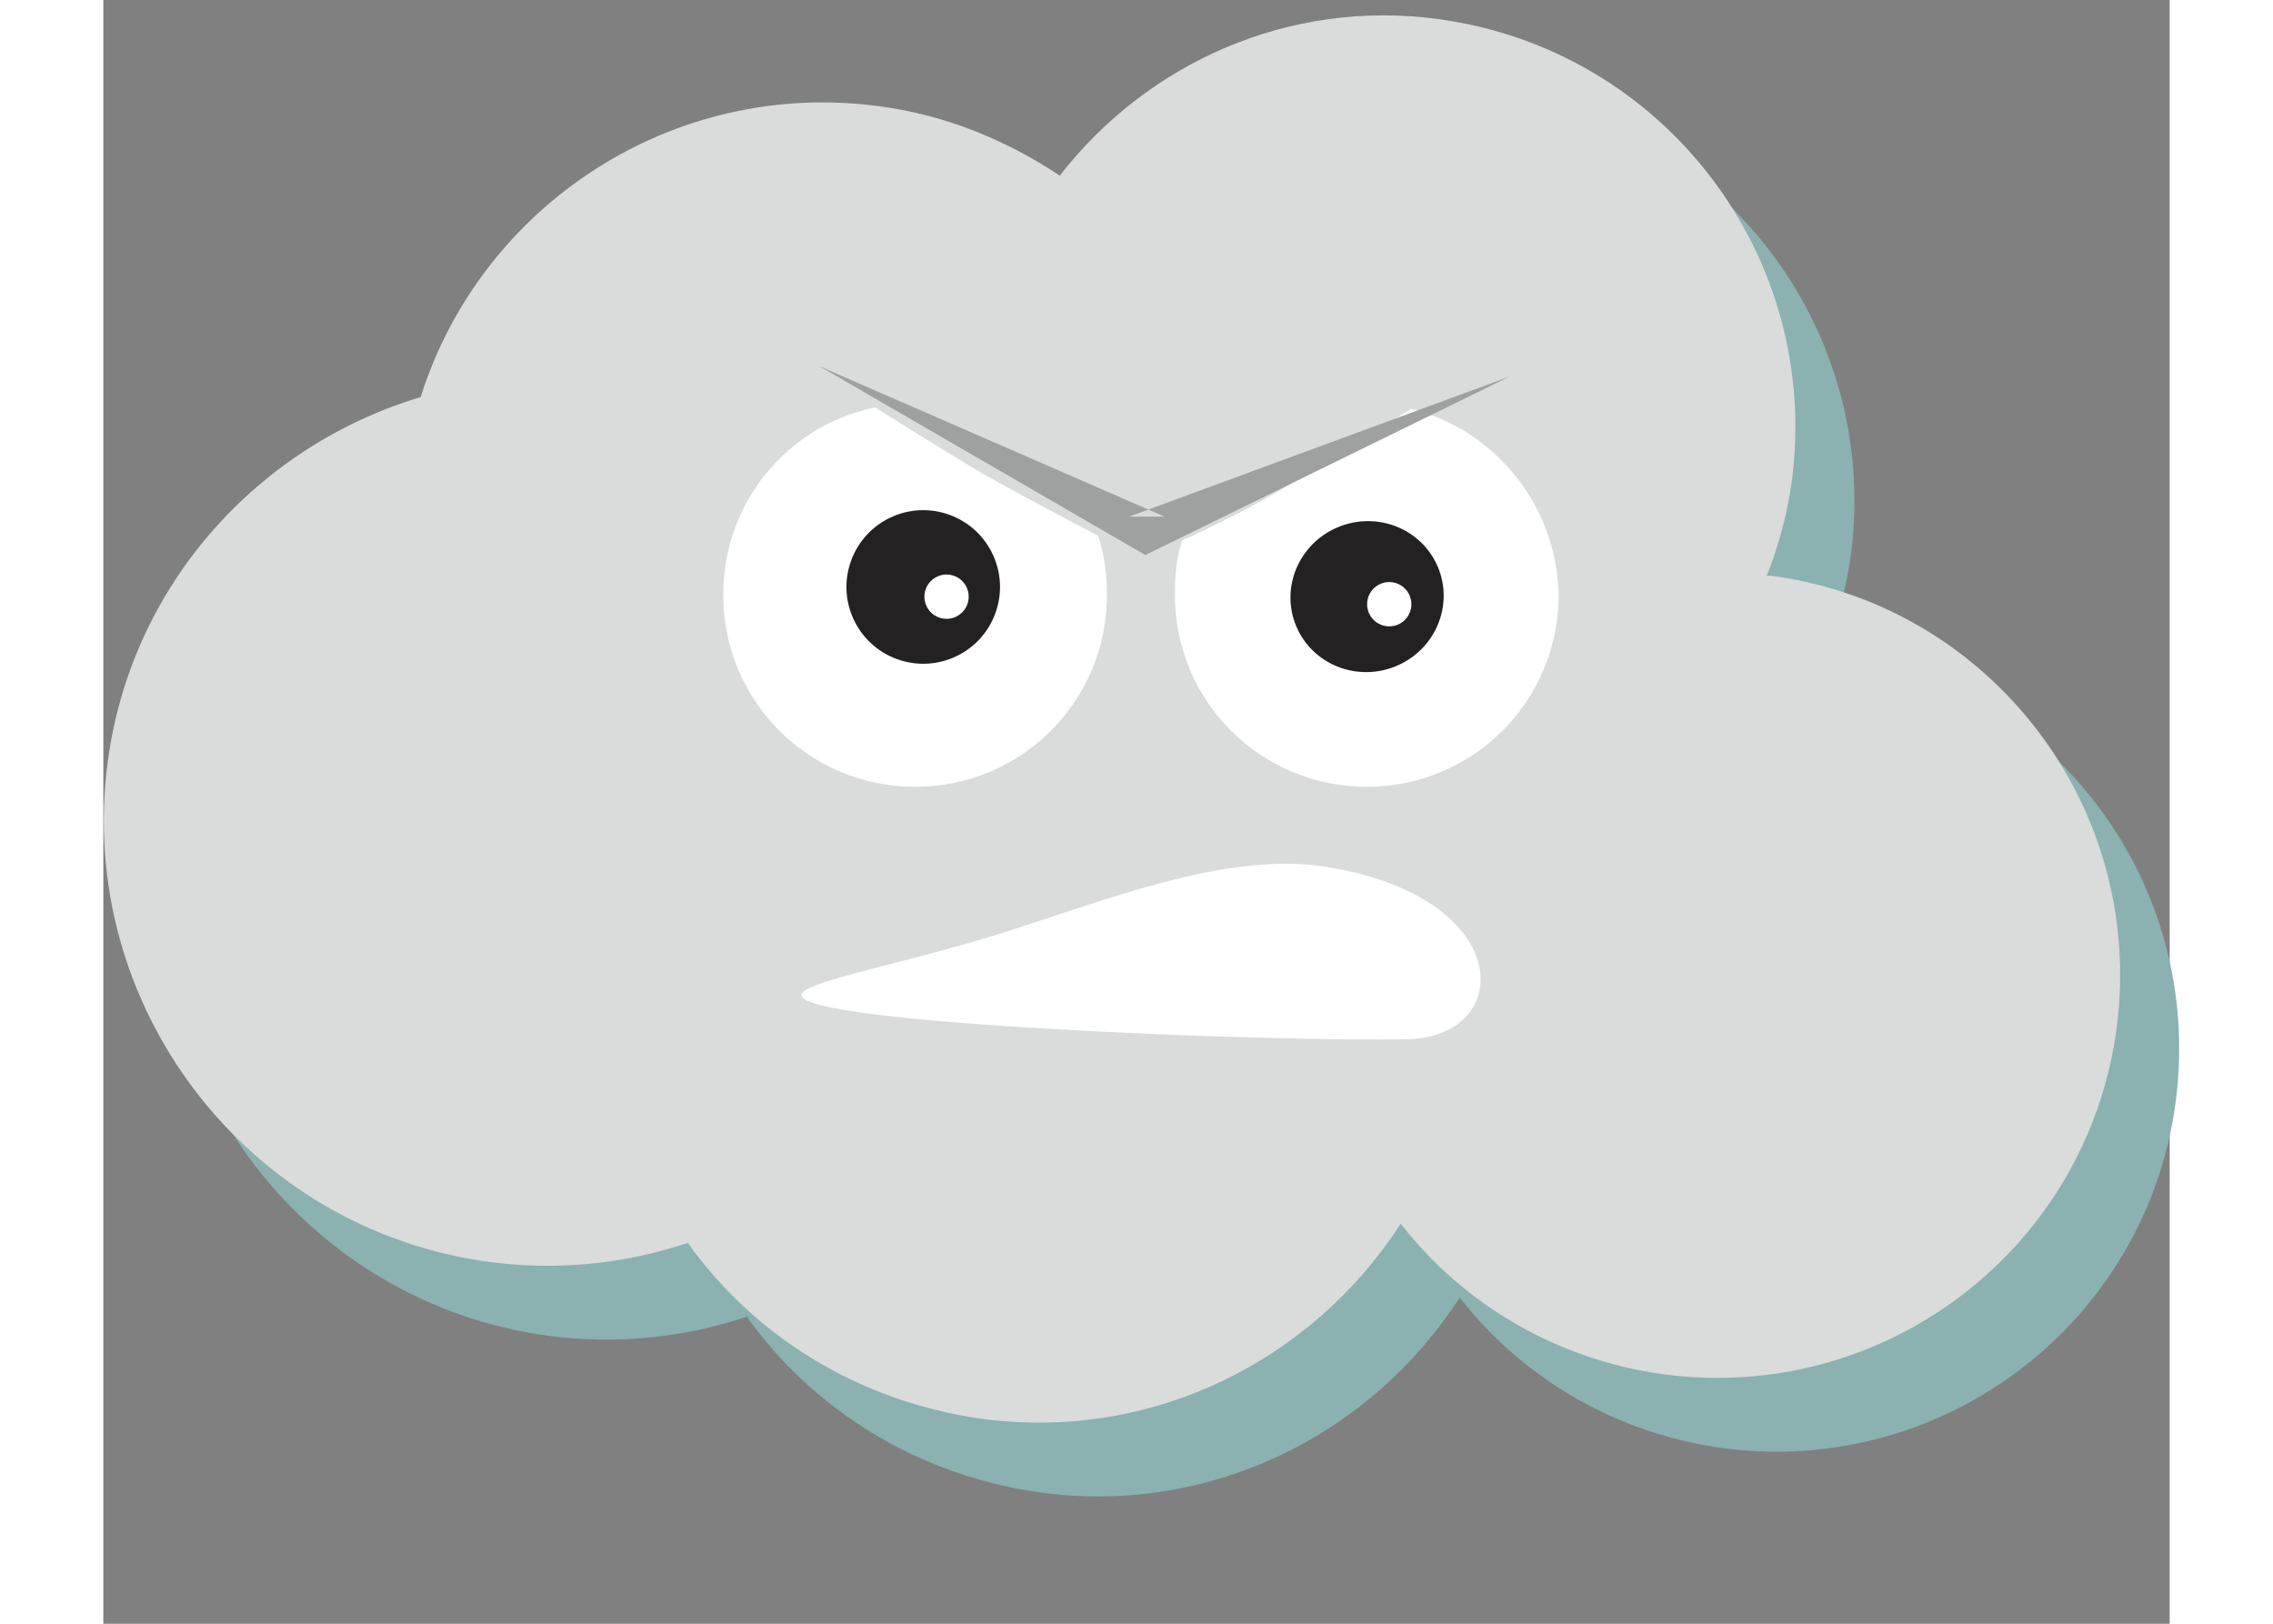 <?xml version="1.0" encoding="UTF-8" standalone="no"?>
<svg width="140px" height="100px" viewBox="0 0 140 110" version="1.1" xmlns="http://www.w3.org/2000/svg" xmlns:xlink="http://www.w3.org/1999/xlink" xmlns:sketch="http://www.bohemiancoding.com/sketch/ns">
    <rect x="0" y="0" width="140" height="110" fill="#808080" stroke="none"/>
    <!-- Generator: Sketch Beta 3.0.4 (8156) - http://www.bohemiancoding.com/sketch -->
    <title>enemy</title>
    <desc>Created with Sketch Beta.</desc>
    <defs></defs>
    <g id="Lay1" stroke="none" stroke-width="1" fill="none" fill-rule="evenodd" sketch:type="MSPage">
        <g id="enemy" sketch:type="MSLayerGroup" transform="translate(0, 1)">
            <path style="fill:#8BB1B1;" d="M117,43c-0.1,0-0.2,0-0.3,0c0.8-2,1.4-4.2,1.7-6.4c2-15.2-8.6-29.2-23.9-31.3
            c-10.2-1.4-19.8,3-25.7,10.6c-3.6-2.4-7.7-4.1-12.2-4.7c-14-1.9-27,6.7-31.1,19.7C14.5,34.2,5.9,43.6,4.3,55.6
            c-2.2,16.5,9.4,31.7,25.9,33.9c4.7,0.6,9.2,0.1,13.4-1.3c4.5,6.3,11.5,10.7,19.8,11.9c11.6,1.6,22.5-3.9,28.5-13.2
            c4.2,5.4,10.5,9.2,17.8,10.2c15,2,28.7-8.5,30.7-23.4C142.4,58.7,131.9,45,117,43z"/>
            <path style="fill:#DADBDB;" d="M113,38c-0.1,0-0.2,0-0.3,0c0.8-2,1.4-4.2,1.7-6.4c2-15.2-8.6-29.2-23.9-31.3
            c-10.2-1.4-19.8,3-25.7,10.6c-3.6-2.4-7.7-4.1-12.2-4.7c-14-1.9-27,6.7-31.1,19.7C10.5,29.2,1.9,38.6,0.3,50.6
            c-2.2,16.5,9.4,31.7,25.9,33.9c4.7,0.6,9.2,0.1,13.4-1.3c4.5,6.3,11.5,10.7,19.8,11.9c11.6,1.6,22.5-3.9,28.5-13.2
            c4.2,5.4,10.5,9.2,17.8,10.2c15,2,28.7-8.5,30.7-23.4C138.4,53.7,127.9,40,113,38z"/>
            <path style="fill:#FFFFFF;" d="M88.6,26.7c0,0-4.1,2.6-8,5c-4,2.4-7.5,3.9-7.5,3.9c-0.4,1.2-0.5,2.4-0.5,3.7c0,7.2,5.8,13,13,13
                    c7.2,0,13-5.8,13-13C98.5,33.3,94.3,28.1,88.6,26.7z"/>
            <ellipse transform="matrix(0.94 -0.342 0.342 0.94 -8.317 31.657)" style="fill:#242122;" cx="85.6" cy="39.4" rx="5.2" ry="5.1"/>
            <ellipse transform="matrix(0.94 -0.342 0.342 0.94 -8.395 32.214)" style="fill:#FFFFFF;" cx="87.1" cy="39.9" rx="1.5" ry="1.5"/>
            <path style="fill:#FFFFFF;" d="M67.4,35.3c0,0-4.4-2.3-7.8-4.2c-3.2-1.9-7.3-4.5-7.3-4.5C46.4,27.8,42,33,42,39.3
                    c0,7.2,5.8,13,13,13c7.2,0,13-5.8,13-13C68,37.9,67.8,36.5,67.4,35.3z"/>
            <ellipse transform="matrix(0.342 -0.94 0.94 0.342 6.374606e-002 77.758)" style="fill:#242122;" cx="55.6" cy="38.8" rx="5.2" ry="5.2"/>
            <ellipse transform="matrix(0.342 -0.94 0.94 0.342 0.472 79.587)" style="fill:#FFFFFF;" cx="57.1" cy="39.5" rx="1.5" ry="1.5"/>
            <path style="fill:#FFFFFF;" d="M47.3,66.4c0.1-0.9,6.5-2,13.3-4.1c7.3-2.3,15.4-5.6,22.1-4.6c13,2,13,11.5,5.7,11.7
                C79.8,69.6,47.1,68.4,47.3,66.4z"/>
            <polygon style="fill:#9FA0A0;" points="95.3,24.5 69.5,34 71.9,34 48.5,23.8 70.6,36.6            "/>
        </g>
    </g>
</svg>